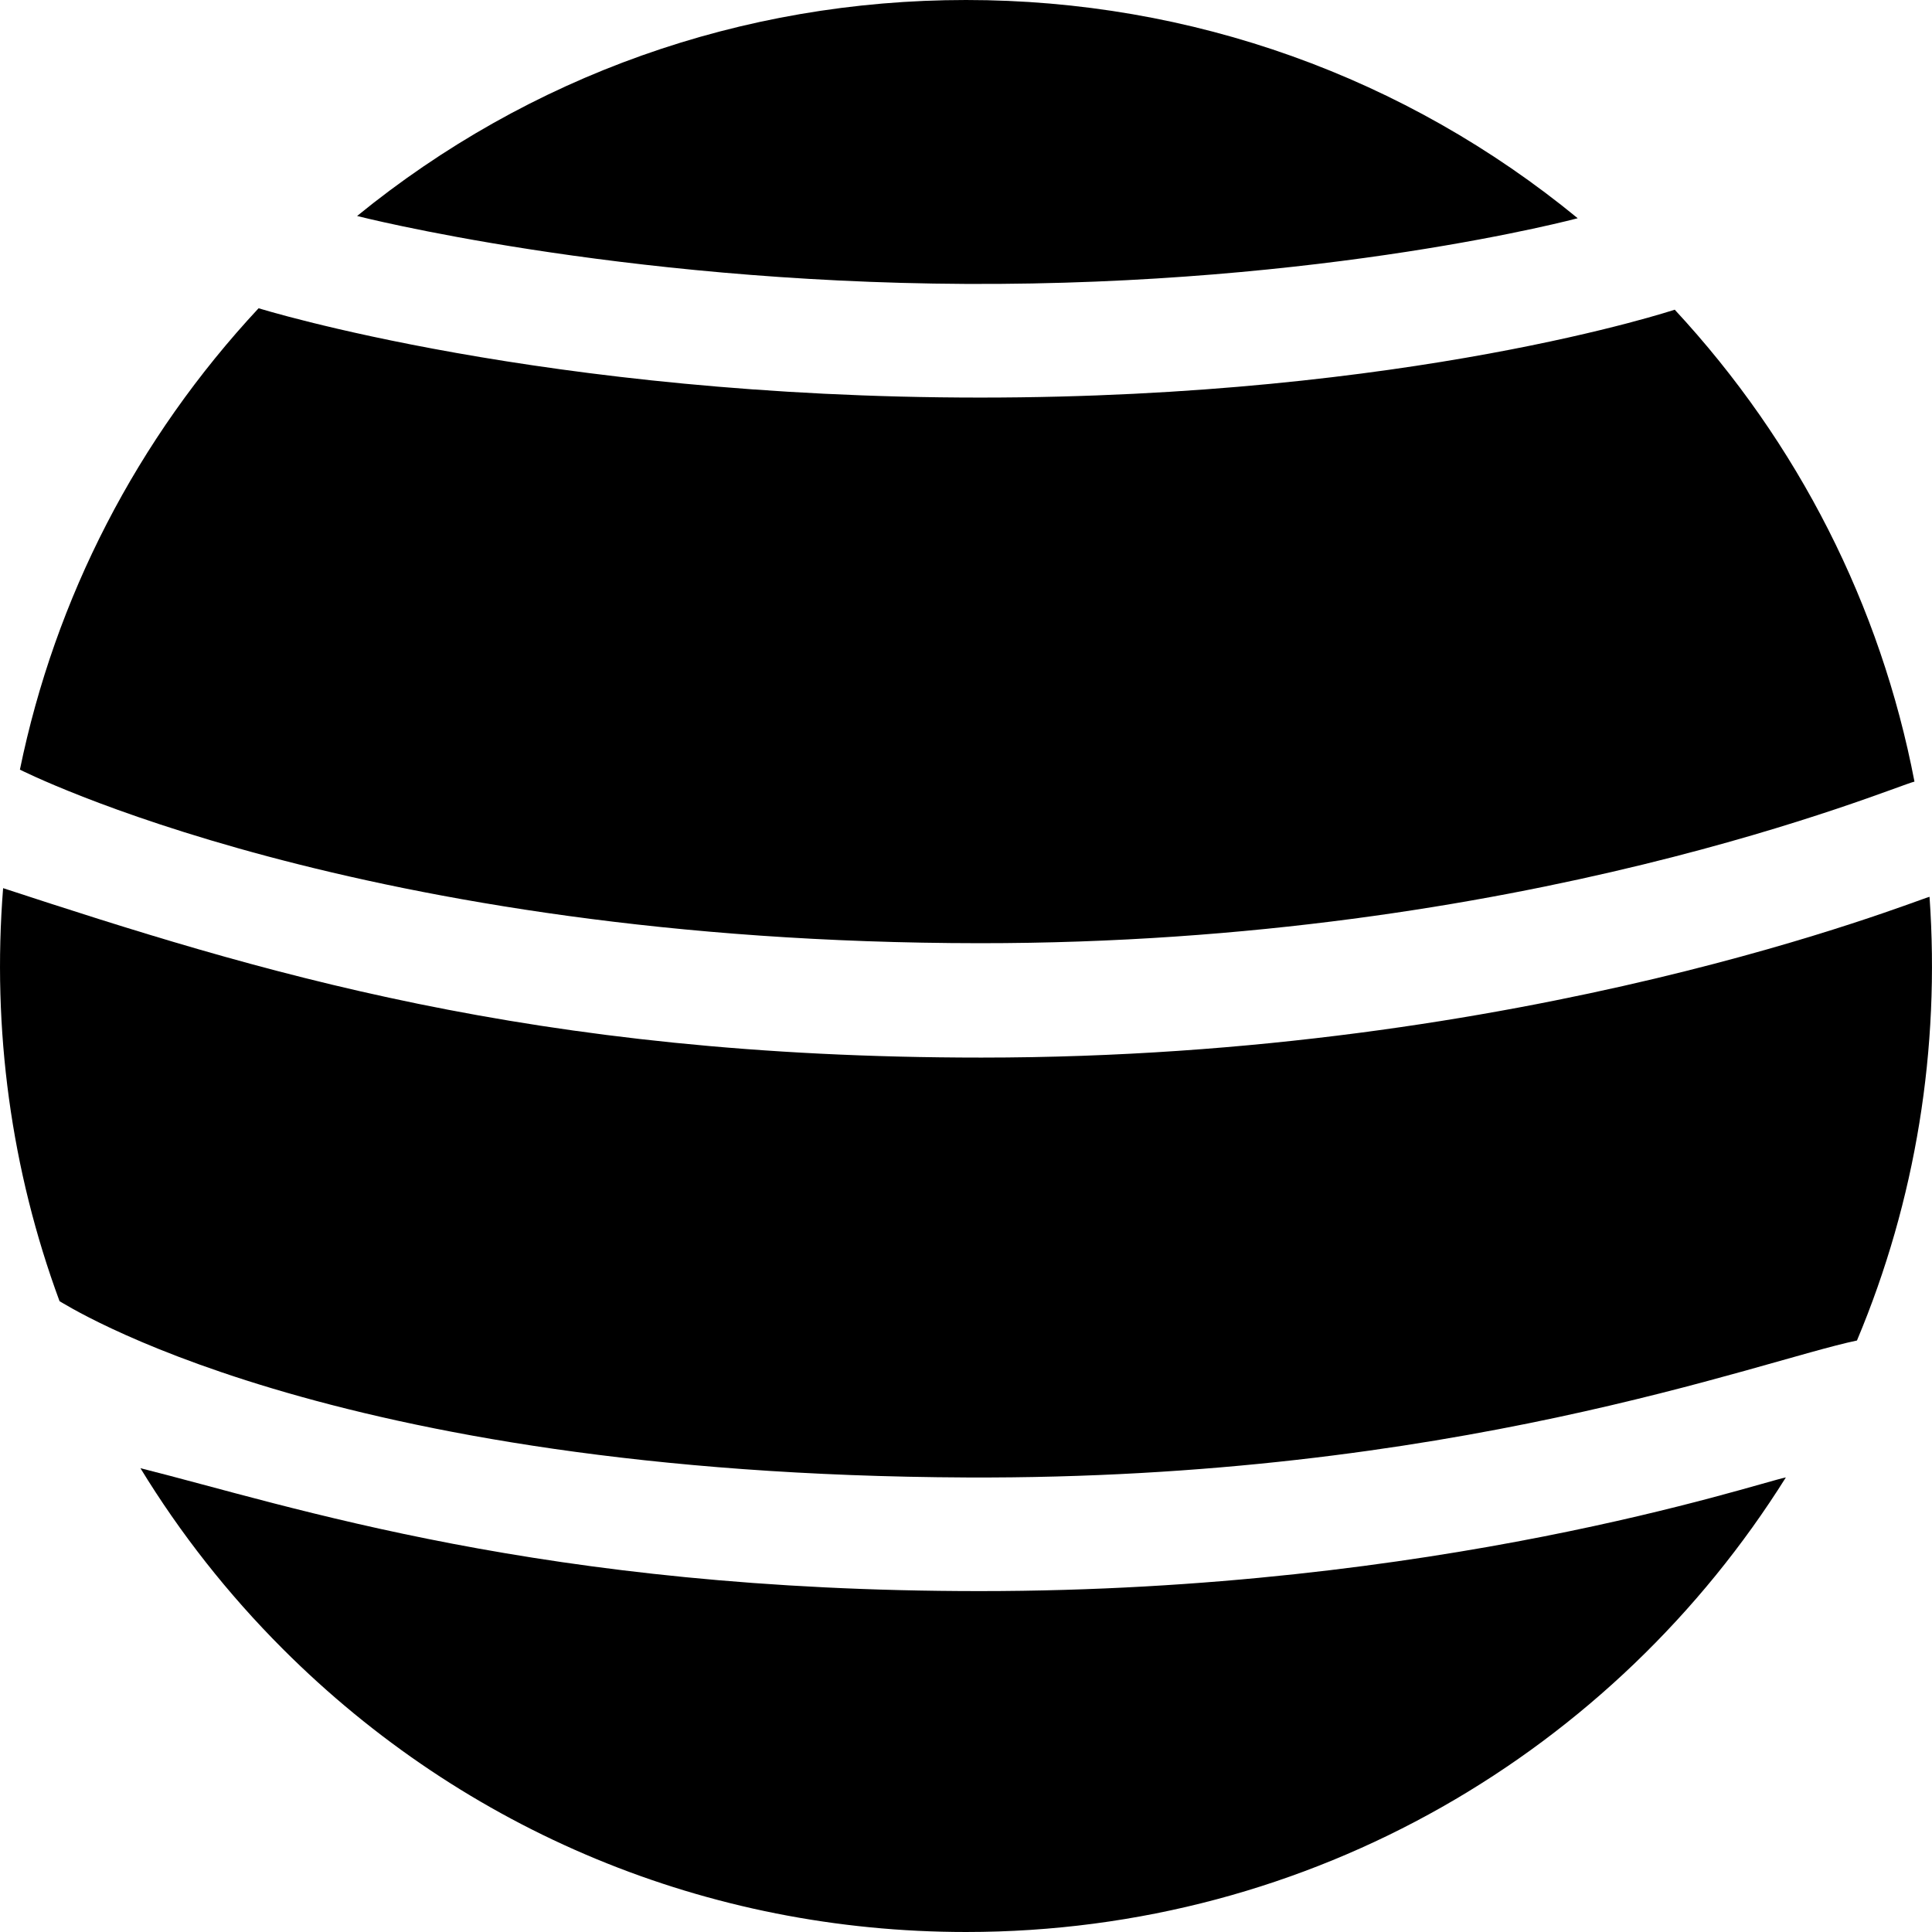 <svg id="Capa_1" enable-background="new 0 0 510 510" height="512" viewBox="0 0 510 510" width="512" xmlns="http://www.w3.org/2000/svg"><g><path id="XMLID_219_" d="m509.35 236.733c-4.004 1.011-105.918 42.443-250.299 42.443-118.715 0-191.604-22.931-258.228-44.724-2.958 37.316 2.114 74.414 14.899 109.039.743.224 69.607 45.795 239.592 46.525 127.689.55 208.836-30.695 234.878-36.156 15.568-37.031 21.977-77.063 19.158-117.127z"/><path id="XMLID_218_" d="m416.477 57.609c-45.445-37.316-101.902-57.609-161.478-57.609-59.254 0-115.418 20.082-160.735 57.014.1.018 68.146 17.481 160.733 17.934 95.117.462 161.381-17.323 161.48-17.339z"/><path id="XMLID_217_" d="m505.373 206.324c-8.925-46.422-30.603-89.346-63.286-124.573-.104.018-69.631 23.2-183.348 23.2-114.898 0-190.376-23.562-190.476-23.58-32.135 34.501-53.688 76.42-63.008 121.796.1.032 89.794 45.706 253.244 45.814 143.904.096 240.989-41.243 246.874-42.657z"/><path id="XMLID_216_" d="m258.633 420.01c-115.294 0-181.83-22.496-221.564-32.442 10.474 17.147 23.048 33.176 37.616 47.744 48.165 48.164 112.2 74.688 180.314 74.688 91.567 0 171.275-47.927 216.426-119.997-8.075 1.615-91.78 30.007-212.792 30.007z"/></g></svg>